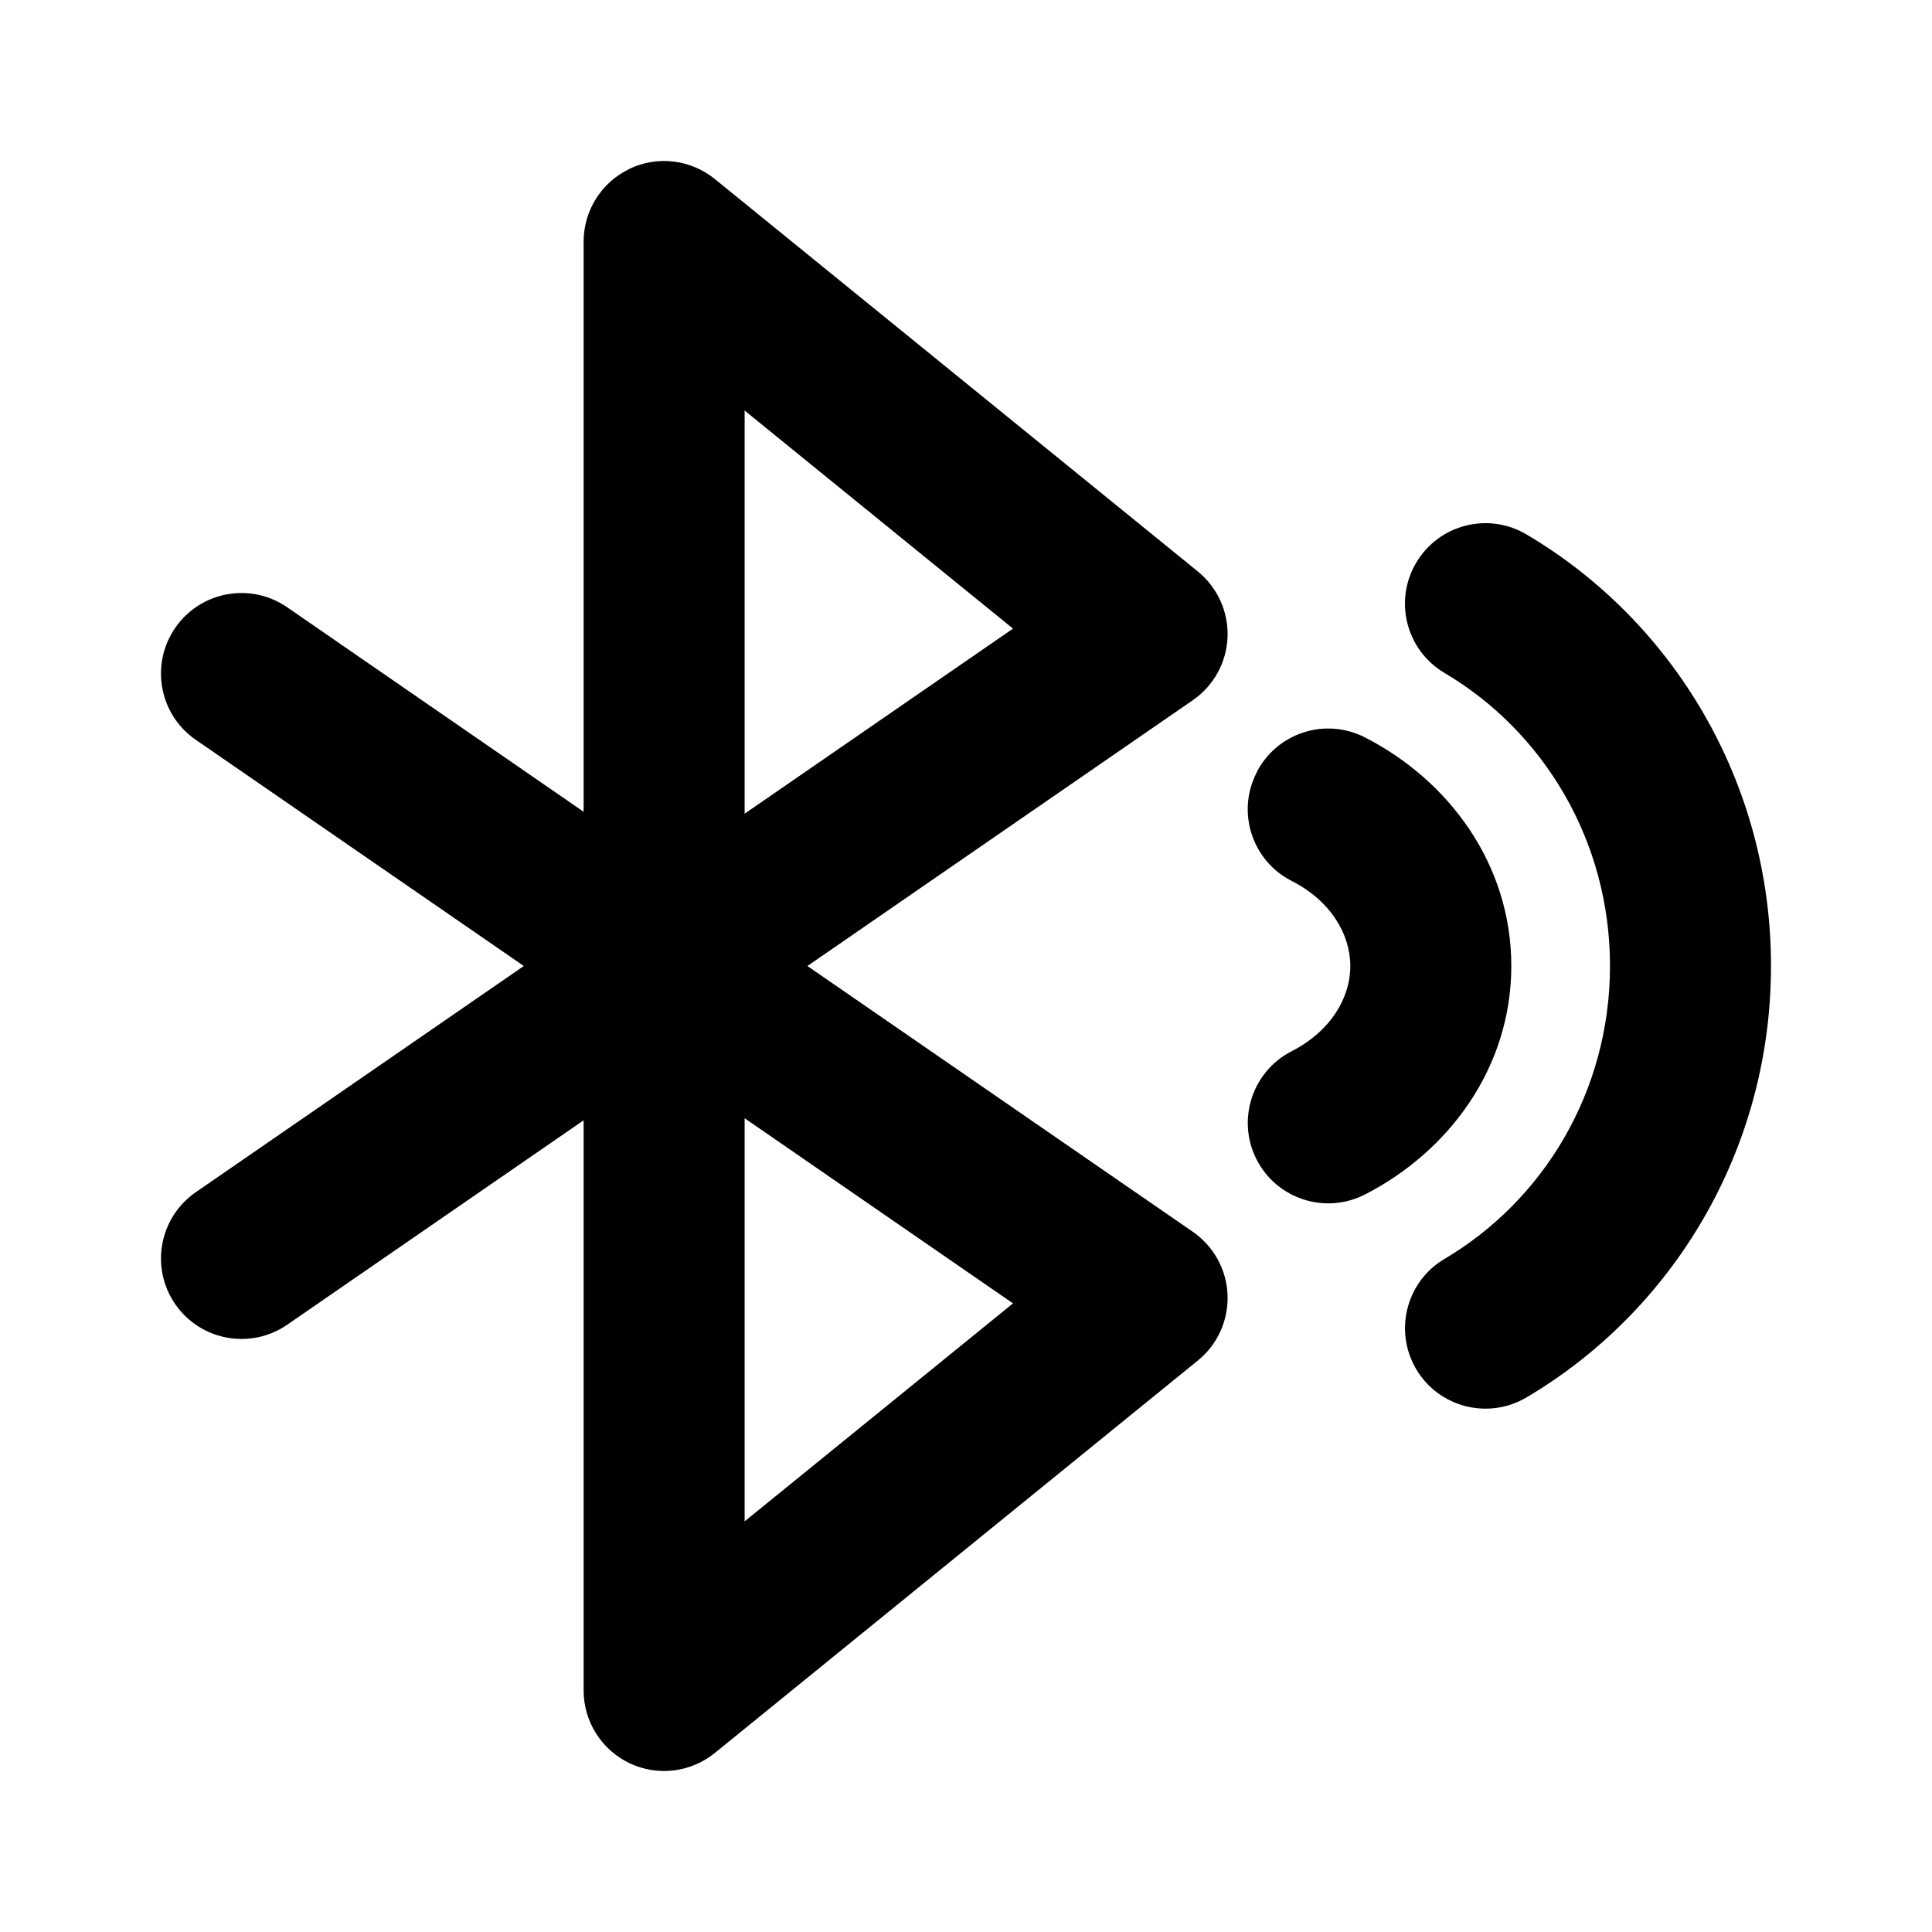 <svg fill="none" height="24" viewBox="0 0 24 24" width="24" xmlns="http://www.w3.org/2000/svg"><path clip-rule="evenodd" d="m7.82 2.097c.348-.166.761-.116 1.06.127l6 4.875c.244.199.381.501.369.815-.012.315-.172.605-.431.784l-4.788 3.302 4.788 3.302c.259.179.419.469.431.784.012.315-.124.617-.369.815l-6 4.875c-.299.243-.712.293-1.06.127-.348-.166-.57-.517-.57-.903v-7.083l-3.682 2.539c-.455.314-1.077.199-1.391-.255-.314-.455-.199-1.077.255-1.391l4.075-2.81-4.075-2.81c-.455-.314-.569-.936-.255-1.391.314-.455.936-.569 1.391-.255l3.682 2.54v-7.083c0-.386.222-.737.57-.903zm1.43 11.794v5.008l3.334-2.708zm0-3.783v-5.008l3.334 2.709zm8.342-3.117c.281-.476.894-.634 1.369-.353 1.821 1.074 3.039 3.077 3.039 5.361 0 2.285-1.218 4.287-3.039 5.361-.476.281-1.089.122-1.369-.353s-.122-1.089.353-1.369c1.225-.723 2.055-2.078 2.055-3.639s-.831-2.916-2.055-3.639c-.476-.281-.634-.894-.353-1.369zm-1.982 2.604c.251-.492.854-.687 1.345-.435 1.04.531 1.819 1.572 1.819 2.839s-.779 2.308-1.819 2.84c-.492.251-1.094.056-1.345-.435s-.056-1.094.435-1.345c.483-.247.729-.661.729-1.058s-.245-.812-.729-1.058c-.492-.251-.687-.854-.435-1.345z" fill="currentColor" fill-rule="evenodd"/></svg>